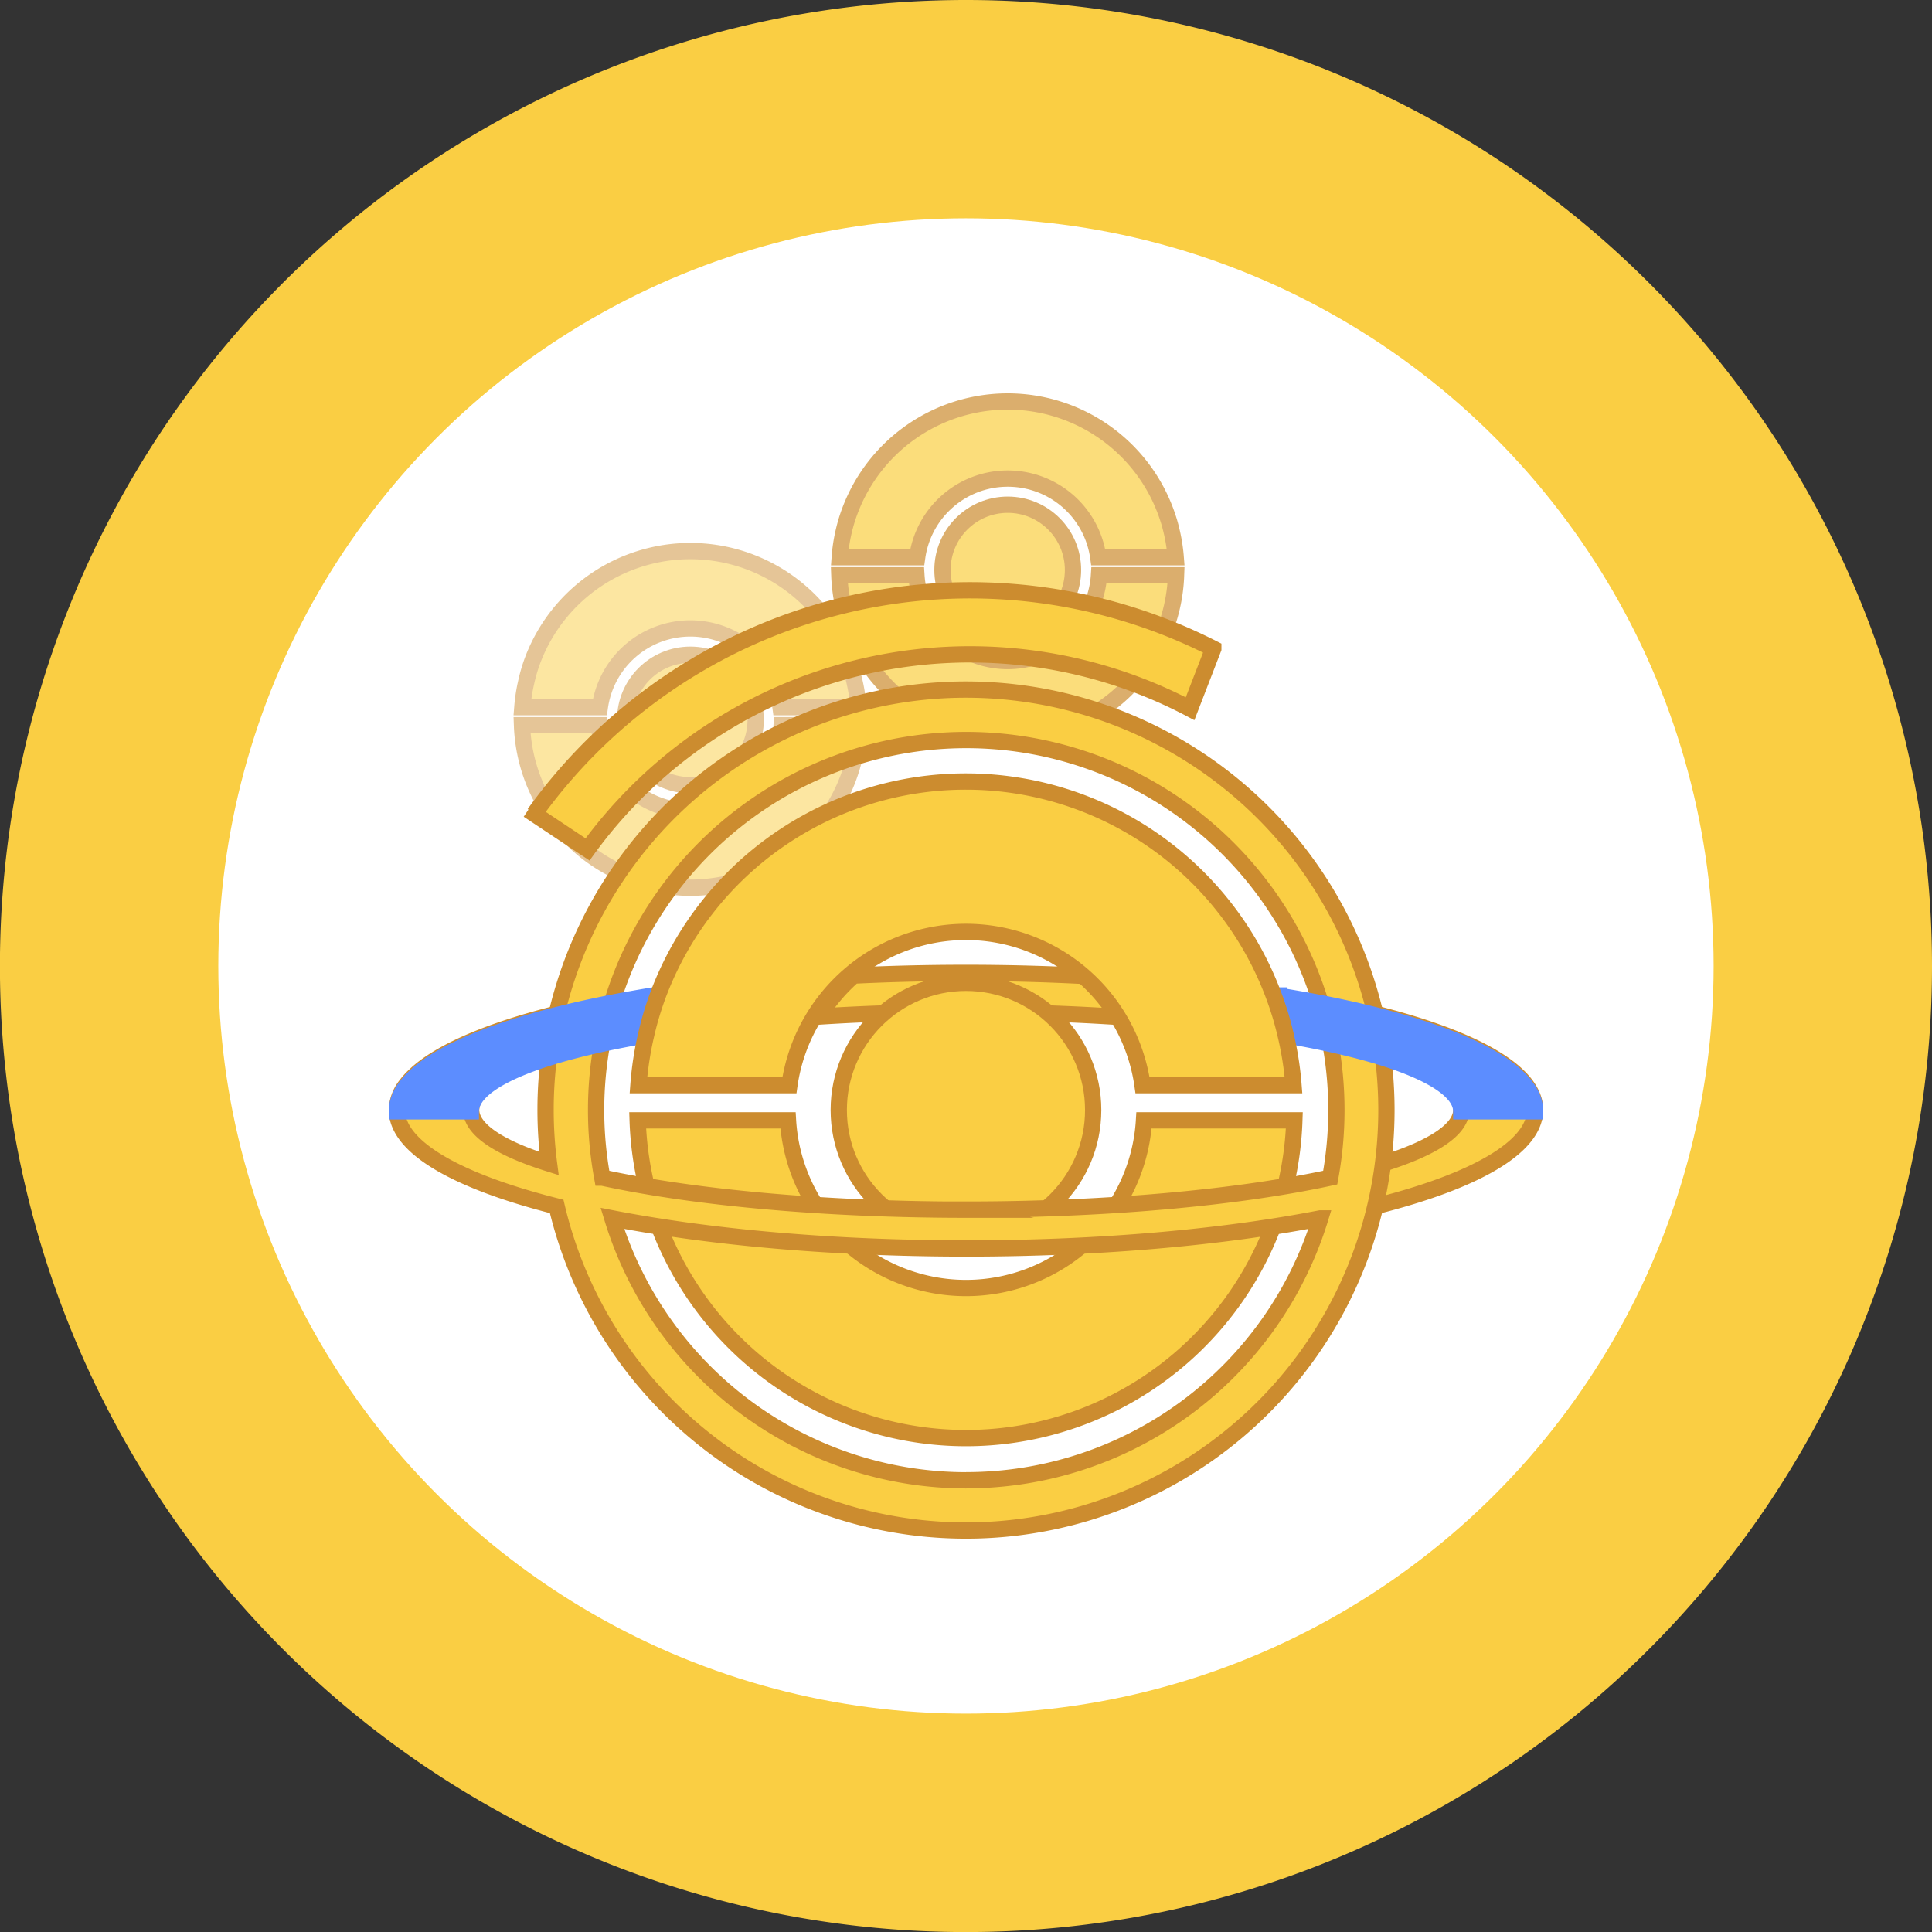 <svg xmlns="http://www.w3.org/2000/svg" viewBox="0 0 272.93 272.93"><rect x="0" y="0" width="272.93" height="272.93" fill="#333333" stroke="none"/><defs><style>.cls-1,.cls-4{fill:#face43;}.cls-2{fill:#fff;}.cls-3{opacity:0.7;}.cls-4{stroke:#cc8c2f;stroke-width:2.3px;}.cls-4,.cls-6{stroke-miterlimit:10;}.cls-5{opacity:0.5;}.cls-6{fill:#5c8dff;stroke:#5c8dff;stroke-width:2.3px;}</style></defs><g id="Layer_2" data-name="Layer 2"><g id="Layer_1-2" data-name="Layer 1"><path class="cls-1" d="M272.93,136.46A136.47,136.47,0,1,1,136.46,0,136.47,136.47,0,0,1,272.93,136.46Z"/><circle class="cls-2" cx="136.46" cy="136.46" r="105.62"/><g class="cls-3"><path class="cls-4" d="M155.25,81.27a12.92,12.92,0,0,1-25.79,0H118.57a23.8,23.8,0,0,0,47.57,0Z"/><circle class="cls-4" cx="142.36" cy="80.52" r="9.22"/><path class="cls-4" d="M166.09,78.72H155.15a12.9,12.9,0,0,0-12.79-11.11,12.87,12.87,0,0,0-8.49,3.18,12.89,12.89,0,0,0-4.3,7.93H118.63a23.3,23.3,0,0,1,.56-3.65,22.21,22.21,0,0,1,.89-2.94,23.8,23.8,0,0,1,44.59.12,22.35,22.35,0,0,1,.89,3A23.89,23.89,0,0,1,166.09,78.72Z"/></g><g class="cls-5"><path class="cls-4" d="M110.42,102.45a12.92,12.92,0,0,1-25.79,0H73.74a23.8,23.8,0,0,0,47.57,0Z"/><circle class="cls-4" cx="97.53" cy="101.71" r="9.22"/><path class="cls-4" d="M121.26,99.9h-11A12.92,12.92,0,0,0,106.06,92,12.91,12.91,0,0,0,84.74,99.9H73.79a24.22,24.22,0,0,1,.57-3.64,22.35,22.35,0,0,1,.89-3,23.8,23.8,0,0,1,44.59.12,22.32,22.32,0,0,1,.88,2.95A22.64,22.64,0,0,1,121.26,99.9Z"/></g><path class="cls-4" d="M153.77,137.9c-5.57-.3-11.36-.46-17.3-.46-5.44,0-10.75.13-15.88.38a25.44,25.44,0,0,0-4.9,5.79c6.56-.42,13.54-.64,20.78-.64,7.75,0,15.2.26,22.17.73A24.91,24.91,0,0,0,153.77,137.9Z"/><path class="cls-4" d="M161.61,158.27a25.19,25.19,0,0,1-50.29,0H90.08a46.41,46.41,0,0,0,92.77,0Z"/><path class="cls-4" d="M74.62,114.42,83,120a66.75,66.75,0,0,1,85.12-19.88l3.28-8.49a75.79,75.79,0,0,0-95.92,23.33"/><path class="cls-4" d="M194.29,143.2a59.64,59.64,0,0,1,1.08,6c7,2.19,11.06,4.8,11.06,7.59s-4.06,5.4-11.06,7.59c-2.21.69-4.71,1.34-7.48,1.95a50.77,50.77,0,0,1-1.42,5.81q4.14-.79,7.82-1.73c14-3.52,22.57-8.33,22.57-13.62S208.26,146.72,194.29,143.2Z"/><circle class="cls-4" cx="136.46" cy="156.81" r="17.97"/><path class="cls-4" d="M78.64,143.2c-9.66,2.43-16.74,5.48-20.2,8.87a10.44,10.44,0,0,0-1.11,1.26m0,0a5.86,5.86,0,0,0-1.26,3.48c0,5.29,8.6,10.1,22.57,13.62a59.4,59.4,0,1,0,0-27.23h0m-1.08,6a59,59,0,0,0,0,15.17c-7-2.19-11-4.79-11-7.59a3.47,3.47,0,0,1,.73-2m0,0c1.47-2,5.07-3.9,10.32-5.54m58.9,59.88a52.31,52.31,0,0,1-50-37c13.73,2.66,31.11,4.25,50,4.25s36.28-1.59,50-4.25A52.32,52.32,0,0,1,136.46,209.11Zm0-38.23c-20.34,0-38.65-1.75-51.43-4.53a52.74,52.74,0,0,1,0-19.08,51.12,51.12,0,0,1,1.42-5.8,52.31,52.31,0,0,1,100,0,51.12,51.12,0,0,1,1.42,5.8,52.74,52.74,0,0,1,0,19.08C175.11,169.13,156.8,170.88,136.47,170.88Z"/><path class="cls-6" d="M56.07,157H66.51c0-4.37,9.9-8.28,25.45-10.86a46.4,46.4,0,0,1,1.74-5.74C71.09,143.91,56.07,150.05,56.07,157Zm124.58-16.37a44.35,44.35,0,0,1,1.72,5.75c14.74,2.59,24.06,6.38,24.06,10.62h10.43C216.86,150.19,202.47,144.17,180.65,140.67Z"/><path class="cls-4" d="M182.73,153.3H161.4a25.19,25.19,0,0,0-49.88,0H90.19a46.31,46.31,0,0,1,1.09-7.12A44.79,44.79,0,0,1,93,140.44a46.42,46.42,0,0,1,86.95.23,44.35,44.35,0,0,1,1.72,5.75A45.63,45.63,0,0,1,182.73,153.3Z"/></g></g></svg>